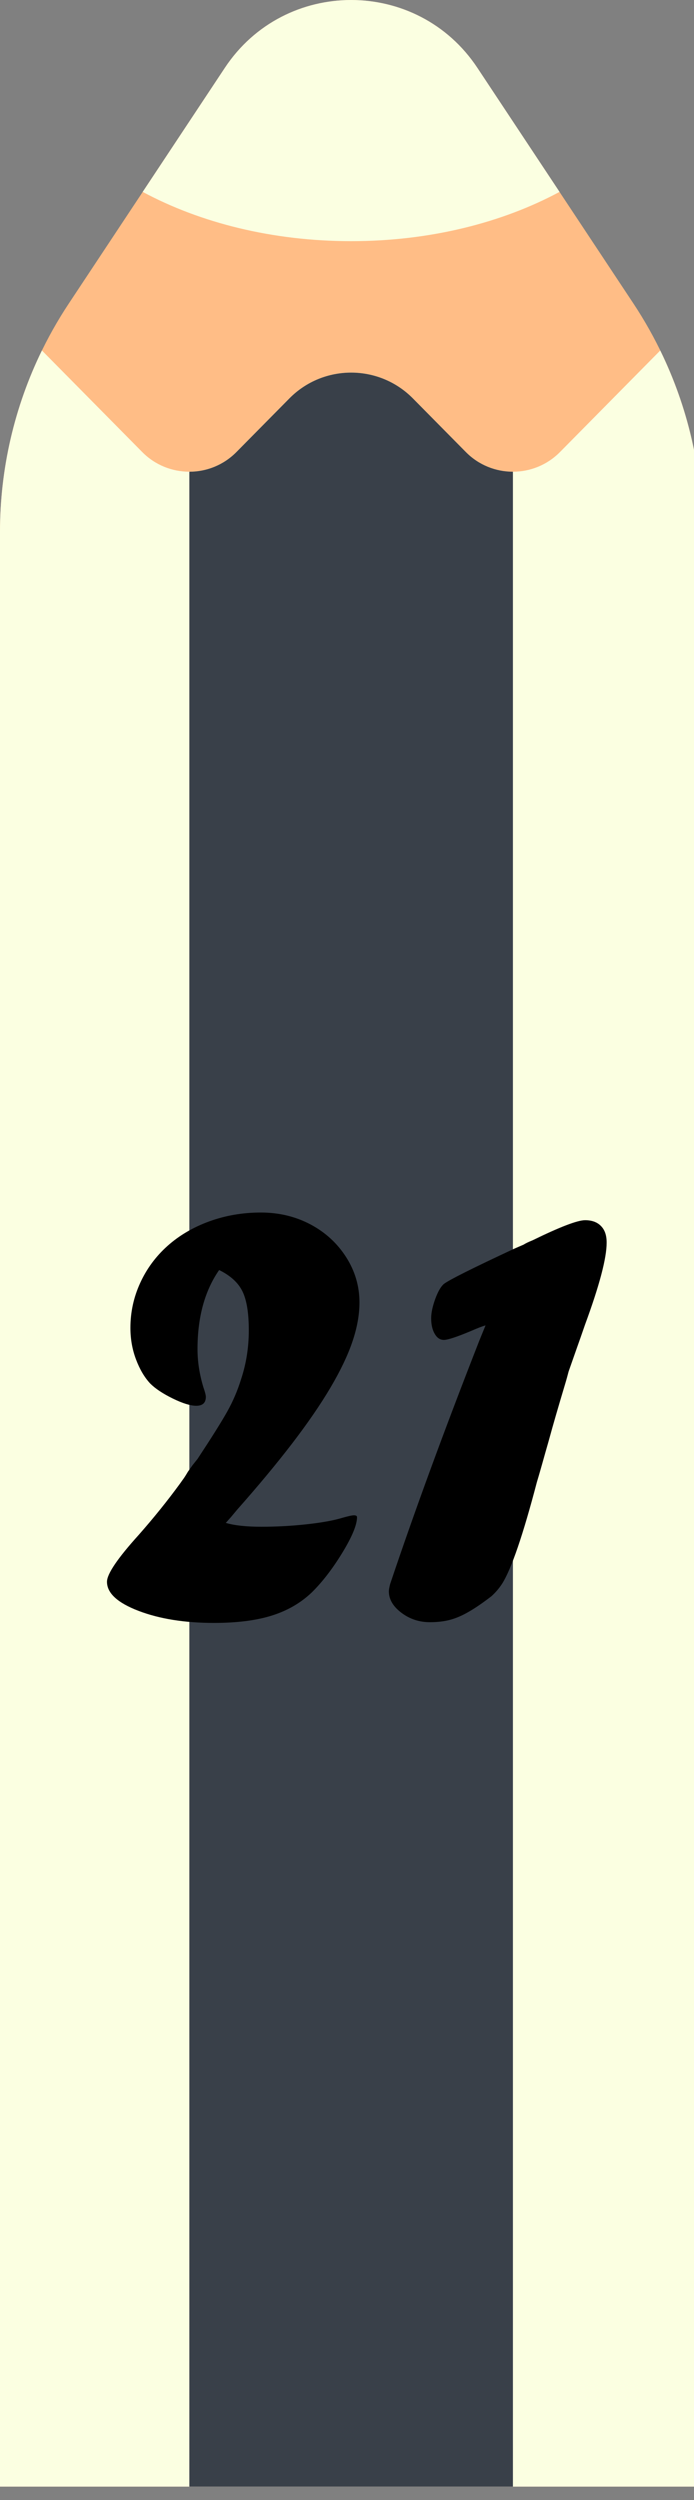 <?xml version="1.0" encoding="utf-8"?>
<!-- Generator: Adobe Illustrator 16.0.0, SVG Export Plug-In . SVG Version: 6.00 Build 0)  -->
<!DOCTYPE svg PUBLIC "-//W3C//DTD SVG 1.1//EN" "http://www.w3.org/Graphics/SVG/1.1/DTD/svg11.dtd">
<svg version="1.1" id="Layer_1" xmlns="http://www.w3.org/2000/svg" xmlns:xlink="http://www.w3.org/1999/xlink" x="0px" y="0px"
	 width="25px" height="90px" viewBox="0 0 25 90" enable-background="new 0 0 25 90" xml:space="preserve">
<rect x="0" y="0" width="25" height="90" fill="#808080" stroke="none"/>
<rect id="backgroundrect" fill="none" width="25" height="90"/>
<title>Layer 1</title>
<path id="svg_1" fill="#FFBD86" d="M25.296,89.519H0l0-70.368c0-2.923,0.861-5.783,2.476-8.22l5.623-8.487
	c2.158-3.257,6.94-3.257,9.098,0l5.623,8.486c1.614,2.438,2.476,5.296,2.476,8.221V89.519z"/>
<path id="svg_2" fill="#FBFFE1" d="M20.172,16.274c-0.934,0.944-2.457,0.944-3.391,0l-1.91-1.933
	c-1.223-1.238-3.223-1.238-4.447,0.001l-1.91,1.932c-0.933,0.943-2.457,0.944-3.39,0l-3.614-3.657
	c-0.99,2.027-1.51,4.261-1.51,6.534l0,70.367h25.296V19.151c0-2.273-0.521-4.507-1.512-6.533L20.172,16.274z"/>
<path id="svg_3" fill="#394049" d="M6.82,89.518h11.657V16.982c-0.614,0-1.229-0.236-1.695-0.708l-1.909-1.932
	c-1.225-1.238-3.225-1.238-4.448,0l-1.909,1.932c-0.467,0.472-1.081,0.708-1.695,0.708V89.518z"/>
<path id="svg_4" fill="#FBFFE1" d="M20.156,6.908l-2.959-4.464c-2.158-3.258-6.94-3.258-9.098,0L5.141,6.908
	c2.064,1.11,4.671,1.774,7.507,1.774C15.484,8.683,18.092,8.018,20.156,6.908z"/>
<g>
	<path d="M6.937,52.746l0.178-0.223c0.504-0.764,0.861-1.332,1.069-1.703c0.208-0.371,0.375-0.761,0.501-1.169
		c0.186-0.563,0.278-1.15,0.278-1.759c0-0.624-0.076-1.091-0.229-1.403c-0.152-0.312-0.432-0.567-0.84-0.768
		c-0.52,0.749-0.779,1.699-0.779,2.85c0,0.445,0.07,0.902,0.211,1.369c0.06,0.171,0.089,0.286,0.089,0.346
		c0,0.215-0.115,0.322-0.345,0.322c-0.208,0-0.49-0.087-0.846-0.261c-0.356-0.175-0.627-0.354-0.813-0.54
		c-0.208-0.223-0.378-0.513-0.512-0.869c-0.134-0.355-0.201-0.734-0.201-1.135c0-0.564,0.117-1.103,0.351-1.614
		c0.234-0.513,0.563-0.958,0.985-1.336c0.423-0.378,0.926-0.673,1.509-0.885c0.583-0.211,1.2-0.317,1.854-0.317
		c0.653,0,1.249,0.143,1.787,0.428c0.538,0.286,0.966,0.679,1.286,1.18c0.319,0.5,0.479,1.044,0.479,1.63
		c0,0.438-0.083,0.904-0.251,1.401c-0.167,0.497-0.432,1.052-0.793,1.663c-0.361,0.612-0.824,1.285-1.388,2.021
		c-0.564,0.734-1.221,1.524-1.971,2.371l-0.223,0.267l-0.189,0.212c0.312,0.093,0.739,0.139,1.282,0.139
		c0.542,0,1.087-0.029,1.633-0.089c0.546-0.06,0.975-0.138,1.288-0.234c0.208-0.059,0.345-0.089,0.413-0.089
		c0.074,0,0.111,0.022,0.111,0.067c0,0.274-0.176,0.701-0.529,1.28c-0.353,0.578-0.722,1.058-1.108,1.436
		c-0.4,0.379-0.881,0.655-1.441,0.829c-0.561,0.175-1.252,0.262-2.077,0.262c-1.054,0-1.959-0.145-2.716-0.434
		c-0.757-0.29-1.136-0.639-1.136-1.047c0-0.282,0.382-0.846,1.147-1.692c0.542-0.615,1.035-1.228,1.48-1.837
		c0.03-0.044,0.062-0.089,0.095-0.134c0.034-0.044,0.063-0.087,0.089-0.128c0.026-0.04,0.061-0.098,0.105-0.172L6.937,52.746z"/>
	<path d="M17.268,48.26l0.223-0.546c-0.111,0.03-0.285,0.097-0.523,0.201c-0.512,0.215-0.838,0.322-0.979,0.322
		c-0.135,0-0.244-0.072-0.328-0.217c-0.086-0.145-0.129-0.332-0.129-0.563c0-0.192,0.049-0.423,0.145-0.69
		c0.098-0.267,0.201-0.448,0.313-0.545c0.193-0.148,1.039-0.571,2.537-1.27l0.334-0.145c0.068-0.044,0.176-0.097,0.324-0.156
		c0.986-0.482,1.617-0.724,1.893-0.724c0.244,0,0.436,0.07,0.572,0.211c0.139,0.141,0.205,0.341,0.203,0.601
		c0,0.557-0.26,1.54-0.779,2.95c-0.117,0.342-0.213,0.611-0.283,0.808c-0.07,0.197-0.172,0.488-0.307,0.874
		c-0.037,0.141-0.076,0.286-0.121,0.435c-0.26,0.868-0.449,1.521-0.568,1.959c-0.014,0.052-0.064,0.229-0.15,0.528
		c-0.084,0.301-0.146,0.518-0.184,0.651s-0.078,0.271-0.121,0.412c-0.498,1.899-0.914,3.117-1.248,3.651
		c-0.111,0.171-0.24,0.323-0.389,0.457c-0.318,0.245-0.596,0.435-0.83,0.567c-0.232,0.134-0.455,0.229-0.666,0.284
		c-0.213,0.056-0.451,0.084-0.719,0.084c-0.387,0-0.729-0.113-1.029-0.34s-0.451-0.484-0.451-0.773c0-0.053,0.016-0.138,0.045-0.257
		C14.926,54.428,15.998,51.503,17.268,48.26z"/>
</g>
</svg>
